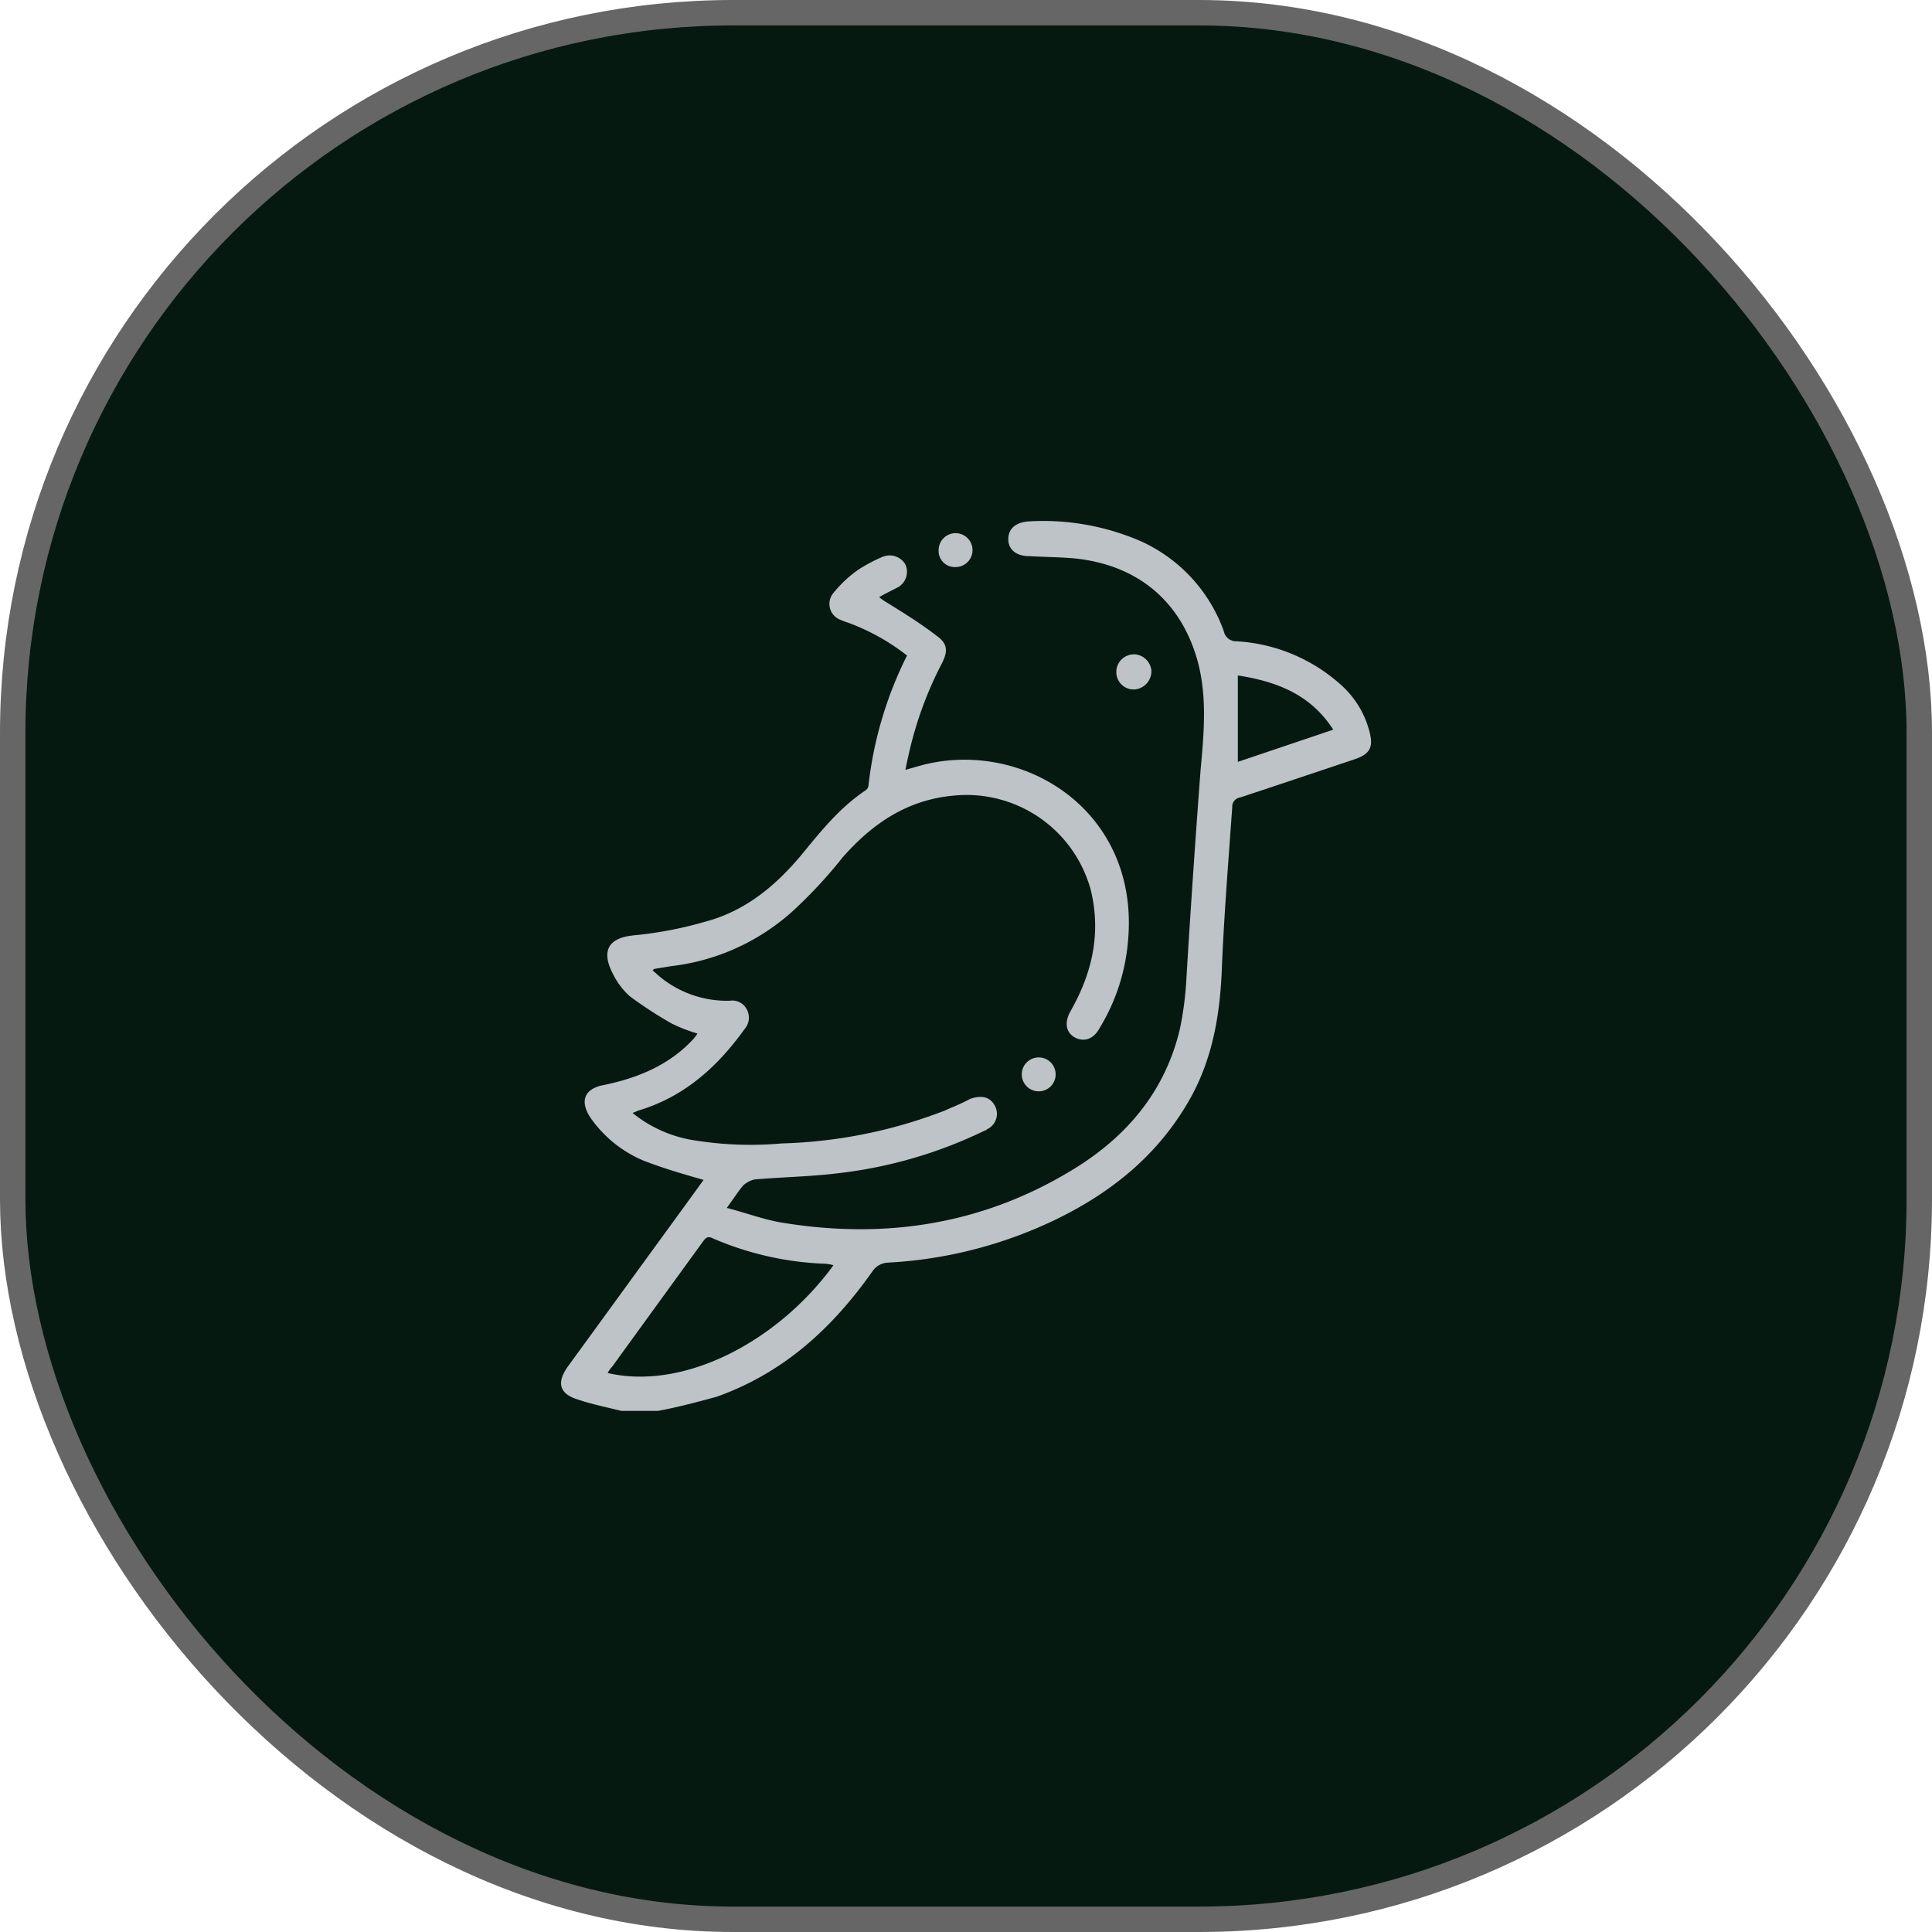 <svg id="Layer_1" data-name="Layer 1" xmlns="http://www.w3.org/2000/svg" viewBox="0 0 228 228"><rect x="1.5" y="1.5" width="225" height="225" rx="85" fill="#051911" stroke="#666" stroke-miterlimit="10" stroke-width="3"/><path d="M109.27,63.42h0a2,2,0,1,1,4,0,2,2,0,0,1-2,2A1.9,1.9,0,0,1,109.27,63.42Z" transform="translate(1.5 1.5)" fill="#bdc3c7"/><path d="M121.08,123.29a2,2,0,1,1-2,2,2,2,0,0,1,2-2Z" transform="translate(1.5 1.5)" fill="#bdc3c7"/><path d="M132.45,79.86a2.05,2.05,0,0,1-2.21-1.93v-.28a2.1,2.1,0,0,1,2.21-1.93,2.13,2.13,0,0,1,1.93,1.93A2.17,2.17,0,0,1,132.45,79.86Z" transform="translate(1.5 1.5)" fill="#bdc3c7"/><path d="M160.14,84.94a11.1,11.1,0,0,0-3.47-5.69,20.13,20.13,0,0,0-12.25-5.07A1.47,1.47,0,0,1,142.93,73a18.51,18.51,0,0,0-9.71-10.59,28.91,28.91,0,0,0-13.3-2.38c-1.6.11-2.43.89-2.43,2.1s.94,2,2.43,2c1.82.11,3.7.11,5.41.27,7.5.77,12.58,5.13,14.51,12.14,1.16,4.3.72,8.66.33,13-.61,8.11-1.16,16.17-1.65,24.28a39.1,39.1,0,0,1-.78,6.12c-1.76,7.45-6.4,12.86-12.85,16.72C114.4,143,103,144.75,91,142.82c-2.2-.33-4.36-1.16-6.73-1.77.77-1.05,1.33-1.93,1.93-2.65a3.13,3.13,0,0,1,1.33-.71c3.25-.28,6.56-.33,9.76-.72a53.45,53.45,0,0,0,17.49-5.08c.11,0,.11,0,.17-.11a2,2,0,0,0,1-2.7c-.55-1.16-1.66-1.38-3-.88-1,.55-2,.93-3,1.38a57.65,57.65,0,0,1-19.2,3.86A41.68,41.68,0,0,1,80,133a15.2,15.2,0,0,1-6.84-3.15c.17-.11.44-.16.61-.27,5.4-1.6,9.32-5.08,12.58-9.61a2.06,2.06,0,0,0,.27-2.37,1.92,1.92,0,0,0-2-1,12.48,12.48,0,0,1-8.22-2.81c-.34-.28-.61-.55-.89-.77l.17-.17,2-.33A25.83,25.83,0,0,0,92,106.07a55.52,55.52,0,0,0,6-6.46c3.47-3.91,7.55-6.73,13.07-7.22a15.19,15.19,0,0,1,16.17,11.2c1.21,5.07.16,9.71-2.37,14.18-.78,1.32-.61,2.54.44,3.14s2.26.28,3-1.16a23.37,23.37,0,0,0,3.31-10.2C133,94.54,119.87,86,108,88.63c-.77.17-1.65.45-2.65.72.11-.55.17-.88.28-1.32a43.82,43.82,0,0,1,4-11.2c.77-1.49.71-2.38-.61-3.31-1.93-1.49-3.92-2.71-6-4a6.38,6.38,0,0,1-.77-.55c.77-.45,1.49-.78,2.21-1.16a2.1,2.1,0,0,0,.88-2.71h0a2.16,2.16,0,0,0-2.7-.88,19,19,0,0,0-2.82,1.49,14.47,14.47,0,0,0-3,2.81,2,2,0,0,0,.94,3.15c.33.17.77.28,1.16.44a25.48,25.48,0,0,1,6.62,3.75A45.46,45.46,0,0,0,101,91.12a.84.84,0,0,1-.44.71c-2.87,1.94-5,4.53-7.17,7.18-3.14,3.86-6.84,7-11.7,8.27a45.63,45.63,0,0,1-8.38,1.6c-3.48.34-3.7,2.27-2.43,4.64a8.64,8.64,0,0,0,1.93,2.54,47.1,47.1,0,0,0,5,3.25,18.84,18.84,0,0,0,3,1.16,5.74,5.74,0,0,1-.55.72c-2.81,3-6.45,4.52-10.48,5.35-2.37.44-2.87,1.93-1.6,3.86a14.44,14.44,0,0,0,6.29,5.08c2.26.88,4.74,1.6,7.06,2.26-.11.17-.33.44-.55.77L65.52,159.76c-1.38,1.93-1,3.25,1.21,3.91,1.66.56,3.31.89,5.08,1.33h4.36c2.37-.44,4.63-1.05,6.89-1.66,7.89-2.81,13.63-8.05,18.38-14.78a2.34,2.34,0,0,1,1.76-1.05,51.85,51.85,0,0,0,19.87-5.08c6.84-3.31,12.47-7.94,16.16-14.79,2.54-4.8,3.31-10,3.48-15.28.27-6.18.77-12.41,1.21-18.59a1.09,1.09,0,0,1,.94-1.16c4.52-1.49,9-3,13.57-4.53C160.14,87.48,160.59,86.7,160.14,84.94ZM70.21,160.53a3.58,3.58,0,0,1,.55-.77l10.65-14.68c.33-.44.55-.77,1.21-.44a36.69,36.69,0,0,0,13.3,3,5.16,5.16,0,0,1,.94.17C90.29,156.83,79.2,162.63,70.21,160.53Zm74.37-72.12V78.21c4.53.71,8.56,2.2,11.26,6.4Z" transform="translate(1.5 1.5)" fill="#bdc3c7"/></svg>
